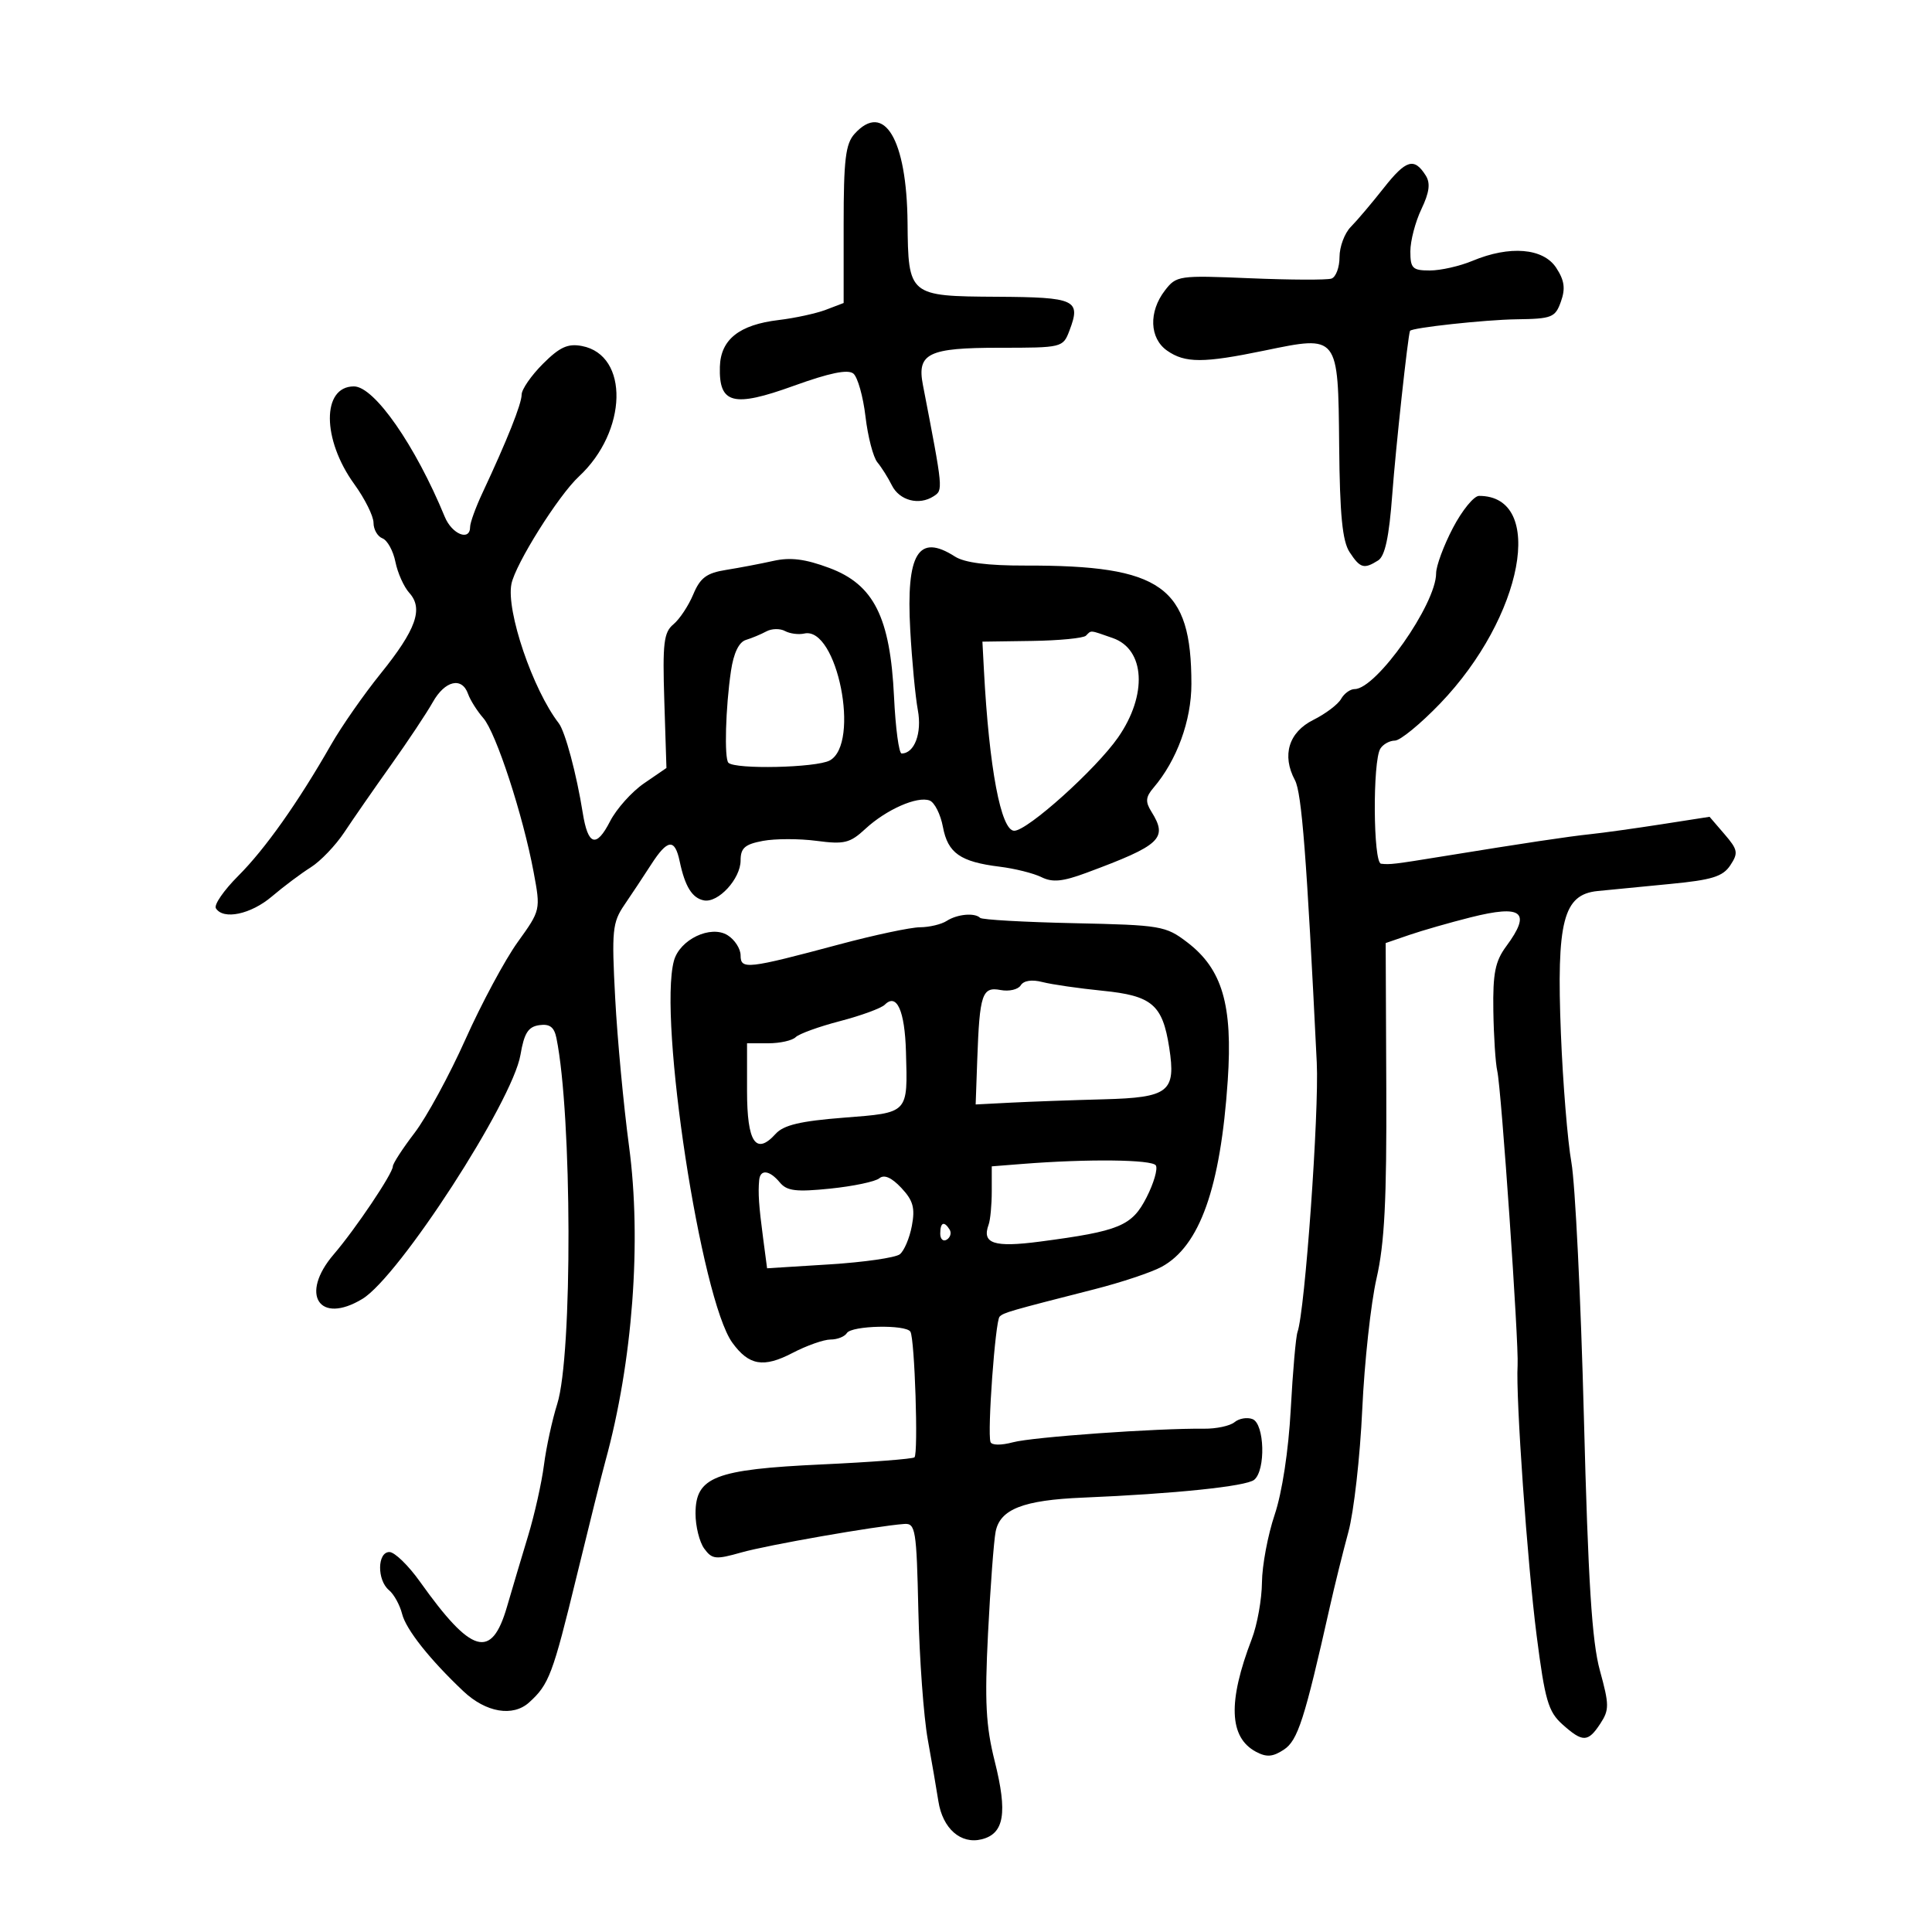 <svg xmlns="http://www.w3.org/2000/svg" width="300" height="300" viewBox="0 0 300 300" version="1.1">
	<path d="M 132.695 20.785 C 131.297 22.330, 131 24.793, 131 34.853 L 131 47.050 128.250 48.098 C 126.737 48.675, 123.438 49.393, 120.917 49.693 C 114.787 50.423, 111.903 52.714, 111.782 56.950 C 111.618 62.728, 113.846 63.306, 123.227 59.918 C 128.828 57.895, 131.670 57.312, 132.513 58.011 C 133.181 58.565, 134.027 61.572, 134.394 64.693 C 134.761 67.814, 135.592 71.008, 136.241 71.791 C 136.891 72.573, 137.901 74.178, 138.486 75.357 C 139.662 77.726, 142.702 78.527, 144.963 77.065 C 146.469 76.091, 146.477 76.175, 143.303 59.741 C 142.363 54.873, 144.163 54, 155.147 54 C 164.960 54, 165.059 53.976, 166.066 51.328 C 167.883 46.548, 167.036 46.153, 154.810 46.081 C 141.105 46, 141.031 45.940, 140.924 34.559 C 140.802 21.611, 137.281 15.718, 132.695 20.785 M 214.869 29.189 C 213.016 31.541, 210.713 34.260, 209.750 35.232 C 208.787 36.205, 208 38.313, 208 39.917 C 208 41.521, 207.438 43.025, 206.750 43.259 C 206.063 43.493, 200.373 43.470, 194.106 43.207 C 183.013 42.742, 182.665 42.792, 180.879 45.115 C 178.339 48.417, 178.491 52.530, 181.223 54.443 C 184.016 56.400, 186.858 56.399, 196.342 54.437 C 207.877 52.052, 207.781 51.929, 207.945 69.220 C 208.046 79.954, 208.446 84.031, 209.563 85.736 C 211.204 88.241, 211.798 88.413, 214 87.022 C 215.064 86.350, 215.700 83.377, 216.189 76.787 C 216.723 69.604, 218.621 52.110, 218.946 51.379 C 219.162 50.893, 230.619 49.646, 235.465 49.581 C 240.994 49.506, 241.499 49.305, 242.380 46.827 C 243.103 44.796, 242.927 43.537, 241.643 41.577 C 239.638 38.518, 234.432 38.086, 228.654 40.500 C 226.680 41.325, 223.700 42, 222.032 42 C 219.337 42, 219 41.670, 219 39.034 C 219 37.403, 219.770 34.453, 220.711 32.480 C 221.957 29.867, 222.141 28.448, 221.389 27.256 C 219.599 24.417, 218.332 24.792, 214.869 29.189 M 84.300 56.500 C 82.485 58.315, 81 60.463, 81 61.273 C 81 62.710, 78.747 68.362, 74.904 76.566 C 73.857 78.802, 73 81.164, 73 81.816 C 73 84.094, 70.185 82.975, 69.063 80.250 C 64.488 69.145, 58.118 60, 54.957 60 C 49.951 60, 49.983 68.233, 55.017 75.182 C 56.658 77.447, 58 80.147, 58 81.181 C 58 82.216, 58.625 83.302, 59.388 83.595 C 60.151 83.888, 61.056 85.532, 61.400 87.248 C 61.743 88.965, 62.715 91.133, 63.560 92.067 C 65.774 94.512, 64.617 97.763, 59.101 104.603 C 56.485 107.846, 53.030 112.800, 51.422 115.612 C 46.272 124.622, 41.177 131.823, 36.998 136.002 C 34.759 138.241, 33.195 140.507, 33.523 141.036 C 34.664 142.883, 38.954 141.980, 42.215 139.206 C 44.022 137.669, 46.739 135.633, 48.253 134.681 C 49.768 133.729, 52.117 131.273, 53.473 129.225 C 54.829 127.176, 58.090 122.476, 60.720 118.781 C 63.349 115.085, 66.267 110.698, 67.203 109.031 C 69.092 105.672, 71.729 105.055, 72.680 107.750 C 73.020 108.713, 74.084 110.400, 75.045 111.500 C 77.026 113.768, 81.210 126.570, 82.859 135.408 C 83.959 141.309, 83.957 141.321, 80.377 146.304 C 78.406 149.047, 74.759 155.838, 72.272 161.396 C 69.785 166.953, 66.231 173.486, 64.375 175.914 C 62.519 178.342, 61 180.682, 61 181.114 C 61 182.208, 55.211 190.825, 51.816 194.785 C 46.492 200.995, 49.563 205.754, 56.273 201.692 C 61.972 198.242, 79.587 171.047, 80.818 163.796 C 81.392 160.417, 82.016 159.433, 83.739 159.185 C 85.355 158.953, 86.053 159.477, 86.401 161.185 C 88.837 173.146, 88.920 210.430, 86.528 218 C 85.745 220.475, 84.816 224.750, 84.463 227.500 C 84.109 230.250, 83 235.200, 81.998 238.500 C 80.996 241.800, 79.523 246.750, 78.724 249.500 C 76.322 257.764, 73.239 256.876, 65.218 245.610 C 63.413 243.074, 61.276 241, 60.468 241 C 58.575 241, 58.526 245.362, 60.402 246.919 C 61.173 247.558, 62.089 249.218, 62.437 250.607 C 63.045 253.028, 66.739 257.689, 71.952 262.614 C 75.451 265.918, 79.642 266.634, 82.160 264.355 C 85.258 261.552, 85.825 260.045, 89.549 244.735 C 91.453 236.906, 93.458 228.875, 94.004 226.888 C 98.243 211.473, 99.652 192.729, 97.678 178 C 96.830 171.675, 95.862 161.325, 95.526 155 C 94.967 144.480, 95.089 143.244, 96.963 140.500 C 98.089 138.850, 99.953 136.037, 101.104 134.250 C 103.662 130.279, 104.784 130.153, 105.541 133.750 C 106.363 137.657, 107.475 139.453, 109.296 139.811 C 111.518 140.249, 115 136.464, 115 133.611 C 115 131.678, 115.660 131.099, 118.466 130.572 C 120.372 130.215, 124.122 130.213, 126.799 130.568 C 131.091 131.137, 131.986 130.918, 134.361 128.717 C 137.607 125.708, 142.445 123.573, 144.356 124.306 C 145.121 124.600, 146.049 126.446, 146.417 128.408 C 147.179 132.471, 149.115 133.826, 155.235 134.581 C 157.581 134.870, 160.496 135.600, 161.714 136.203 C 163.431 137.053, 165.002 136.901, 168.714 135.523 C 180.275 131.232, 181.384 130.189, 178.794 126.042 C 177.822 124.486, 177.887 123.762, 179.129 122.306 C 182.746 118.065, 185 111.886, 185 106.213 C 185 91.039, 180.414 87.770, 159.205 87.821 C 153.356 87.835, 149.773 87.376, 148.285 86.421 C 142.604 82.776, 140.684 85.925, 141.342 97.814 C 141.606 102.591, 142.137 108.194, 142.522 110.264 C 143.186 113.831, 141.999 117, 140 117 C 139.584 117, 139.056 113.056, 138.826 108.236 C 138.233 95.834, 135.695 90.772, 128.775 88.191 C 125.032 86.794, 122.736 86.505, 120.093 87.095 C 118.117 87.536, 114.810 88.166, 112.744 88.495 C 109.719 88.976, 108.727 89.717, 107.649 92.296 C 106.912 94.058, 105.525 96.151, 104.565 96.947 C 103.067 98.189, 102.868 99.865, 103.153 108.823 L 103.485 119.252 100.011 121.633 C 98.100 122.942, 95.722 125.601, 94.727 127.540 C 92.587 131.713, 91.297 131.309, 90.487 126.215 C 89.534 120.214, 87.761 113.593, 86.760 112.296 C 82.723 107.064, 78.577 94.863, 79.415 90.677 C 80.035 87.574, 86.711 76.939, 89.882 74 C 97.449 66.988, 97.729 55.137, 90.361 53.729 C 88.177 53.311, 86.909 53.891, 84.300 56.500 M 225.605 81.982 C 224.172 84.721, 223 87.889, 223 89.021 C 223 93.811, 213.718 107, 210.347 107 C 209.661 107, 208.714 107.689, 208.242 108.532 C 207.771 109.374, 205.836 110.837, 203.942 111.782 C 200.107 113.696, 199.010 117.281, 201.077 121.144 C 202.135 123.120, 202.901 133.034, 204.467 165 C 204.844 172.694, 202.636 203.595, 201.478 206.828 C 201.217 207.558, 200.744 212.958, 200.427 218.828 C 200.079 225.266, 199.086 231.769, 197.925 235.218 C 196.866 238.364, 195.980 243.089, 195.956 245.718 C 195.932 248.348, 195.222 252.300, 194.378 254.500 C 190.639 264.246, 190.842 269.775, 195.019 272.010 C 196.663 272.890, 197.626 272.820, 199.344 271.694 C 201.519 270.269, 202.555 267.054, 206.500 249.500 C 207.241 246.200, 208.538 240.965, 209.381 237.866 C 210.224 234.767, 211.191 226.217, 211.529 218.866 C 211.867 211.515, 212.867 202.350, 213.750 198.500 C 214.990 193.098, 215.335 186.357, 215.262 168.969 L 215.167 146.437 218.833 145.178 C 220.850 144.486, 225.125 143.259, 228.333 142.452 C 236.399 140.423, 237.843 141.588, 233.889 146.937 C 232.169 149.263, 231.797 151.124, 231.886 156.963 C 231.946 160.907, 232.221 165.116, 232.497 166.317 C 233.126 169.056, 235.858 208.613, 235.652 212 C 235.350 216.966, 237.168 242.753, 238.612 254 C 239.898 264.011, 240.415 265.791, 242.601 267.750 C 245.763 270.584, 246.581 270.568, 248.501 267.639 C 249.899 265.505, 249.892 264.715, 248.429 259.389 C 247.191 254.885, 246.607 245.622, 245.944 220 C 245.467 201.575, 244.595 183.800, 244.006 180.500 C 243.417 177.200, 242.684 168.200, 242.376 160.500 C 241.679 143.043, 242.744 138.899, 248.065 138.360 C 249.954 138.169, 255.048 137.672, 259.384 137.256 C 265.838 136.637, 267.525 136.112, 268.682 134.361 C 269.950 132.443, 269.857 131.945, 267.777 129.528 L 265.459 126.832 257.980 127.996 C 253.866 128.636, 248.925 129.324, 247 129.525 C 243.549 129.886, 236.730 130.910, 224 132.978 C 216.438 134.206, 215.852 134.276, 214.446 134.118 C 213.220 133.981, 213.126 118.196, 214.339 116.250 C 214.767 115.563, 215.786 115, 216.603 115 C 217.419 115, 220.575 112.412, 223.615 109.250 C 236.547 95.798, 240.076 77, 229.671 77 C 228.867 77, 227.037 79.242, 225.605 81.982 M 119 98.043 C 118.175 98.490, 116.744 99.087, 115.820 99.370 C 114.737 99.701, 113.914 101.414, 113.504 104.192 C 112.664 109.875, 112.444 117.778, 113.107 118.440 C 114.165 119.498, 126.724 119.218, 128.832 118.090 C 133.648 115.512, 129.994 97.222, 124.892 98.375 C 124.008 98.575, 122.658 98.399, 121.892 97.984 C 121.126 97.569, 119.825 97.596, 119 98.043 M 168.627 98.706 C 168.239 99.095, 164.462 99.463, 160.235 99.524 L 152.549 99.635 152.784 104.068 C 153.589 119.271, 155.425 129, 157.489 129 C 159.553 129, 170.178 119.450, 173.621 114.500 C 178.202 107.915, 177.820 100.830, 172.788 99.076 C 169.127 97.800, 169.500 97.833, 168.627 98.706 M 147 143 C 146.175 143.533, 144.312 143.976, 142.859 143.985 C 141.407 143.993, 135.782 145.187, 130.359 146.637 C 116.006 150.477, 115 150.589, 115 148.354 C 115 147.324, 114.093 145.915, 112.985 145.223 C 110.358 143.582, 105.530 145.890, 104.641 149.210 C 102.199 158.326, 108.854 201.792, 113.717 208.494 C 116.297 212.047, 118.560 212.431, 123.071 210.080 C 125.266 208.936, 127.921 208, 128.972 208 C 130.022 208, 131.160 207.550, 131.500 207 C 132.227 205.824, 140.659 205.639, 141.367 206.784 C 142.037 207.868, 142.615 225.728, 141.999 226.293 C 141.724 226.545, 135.255 227.041, 127.622 227.395 C 110.996 228.166, 108 229.331, 108 235.024 C 108 237.001, 108.609 239.450, 109.353 240.468 C 110.574 242.138, 111.134 242.196, 115.103 241.068 C 119.167 239.912, 136.018 236.963, 140.398 236.640 C 142.162 236.510, 142.318 237.460, 142.602 250.103 C 142.771 257.585, 143.428 266.585, 144.063 270.103 C 144.697 273.621, 145.438 277.934, 145.710 279.687 C 146.369 283.941, 149.191 286.420, 152.444 285.603 C 155.940 284.726, 156.473 281.513, 154.457 273.476 C 153.079 267.981, 152.884 264.240, 153.421 253.603 C 153.785 246.397, 154.315 239.306, 154.599 237.847 C 155.281 234.347, 158.883 232.937, 168.127 232.552 C 182.397 231.956, 193.513 230.800, 194.750 229.783 C 196.564 228.292, 196.363 221.076, 194.487 220.357 C 193.655 220.037, 192.402 220.251, 191.702 220.832 C 191.003 221.413, 188.871 221.870, 186.965 221.848 C 179.674 221.764, 160.357 223.136, 157.302 223.954 C 155.441 224.452, 153.977 224.433, 153.802 223.907 C 153.293 222.386, 154.548 205.119, 155.215 204.452 C 155.851 203.816, 156.691 203.573, 170 200.180 C 174.125 199.128, 178.786 197.572, 180.357 196.722 C 186.299 193.507, 189.518 184.451, 190.643 167.784 C 191.435 156.037, 189.803 150.477, 184.339 146.310 C 181.008 143.768, 180.250 143.641, 166.787 143.352 C 159.048 143.186, 152.480 142.814, 152.192 142.525 C 151.359 141.693, 148.637 141.942, 147 143 M 158.500 153 C 158.096 153.654, 156.687 153.982, 155.368 153.730 C 152.504 153.182, 152.111 154.352, 151.749 164.500 L 151.500 171.500 157 171.217 C 160.025 171.062, 166.473 170.830, 171.329 170.701 C 181.517 170.432, 182.626 169.560, 181.554 162.660 C 180.518 155.998, 178.891 154.611, 171.212 153.844 C 167.521 153.475, 163.315 152.867, 161.867 152.492 C 160.231 152.069, 158.956 152.262, 158.500 153 M 137.396 156.004 C 136.844 156.556, 133.717 157.704, 130.446 158.555 C 127.176 159.407, 124.073 160.530, 123.550 161.052 C 123.028 161.573, 121.115 162, 119.300 162 L 116 162 116 169.393 C 116 177.397, 117.373 179.455, 120.447 176.058 C 121.677 174.700, 124.294 174.078, 130.997 173.554 C 141.167 172.759, 140.953 172.985, 140.677 163.299 C 140.495 156.932, 139.246 154.154, 137.396 156.004 M 158.750 180.735 L 154 181.110 154 184.973 C 154 187.098, 153.780 189.436, 153.511 190.168 C 152.430 193.109, 154.337 193.735, 161.500 192.793 C 173.854 191.167, 175.770 190.372, 178.038 185.926 C 179.159 183.729, 179.807 181.497, 179.479 180.966 C 178.909 180.044, 168.918 179.933, 158.750 180.735 M 117.885 183.250 C 117.699 185.266, 117.830 187.208, 118.491 192.219 L 119.113 196.939 128.807 196.333 C 134.138 196, 139.051 195.293, 139.724 194.763 C 140.396 194.233, 141.239 192.244, 141.595 190.344 C 142.116 187.566, 141.795 186.411, 139.959 184.457 C 138.441 182.840, 137.296 182.340, 136.544 182.963 C 135.922 183.480, 132.494 184.201, 128.925 184.567 C 123.613 185.111, 122.194 184.939, 121.096 183.616 C 119.495 181.687, 118.044 181.521, 117.885 183.250 M 146 191.559 C 146 192.416, 146.457 192.835, 147.016 192.490 C 147.575 192.144, 147.774 191.443, 147.457 190.931 C 146.600 189.544, 146 189.802, 146 191.559" stroke="none" fill="black" fill-rule="evenodd"/>
</svg>